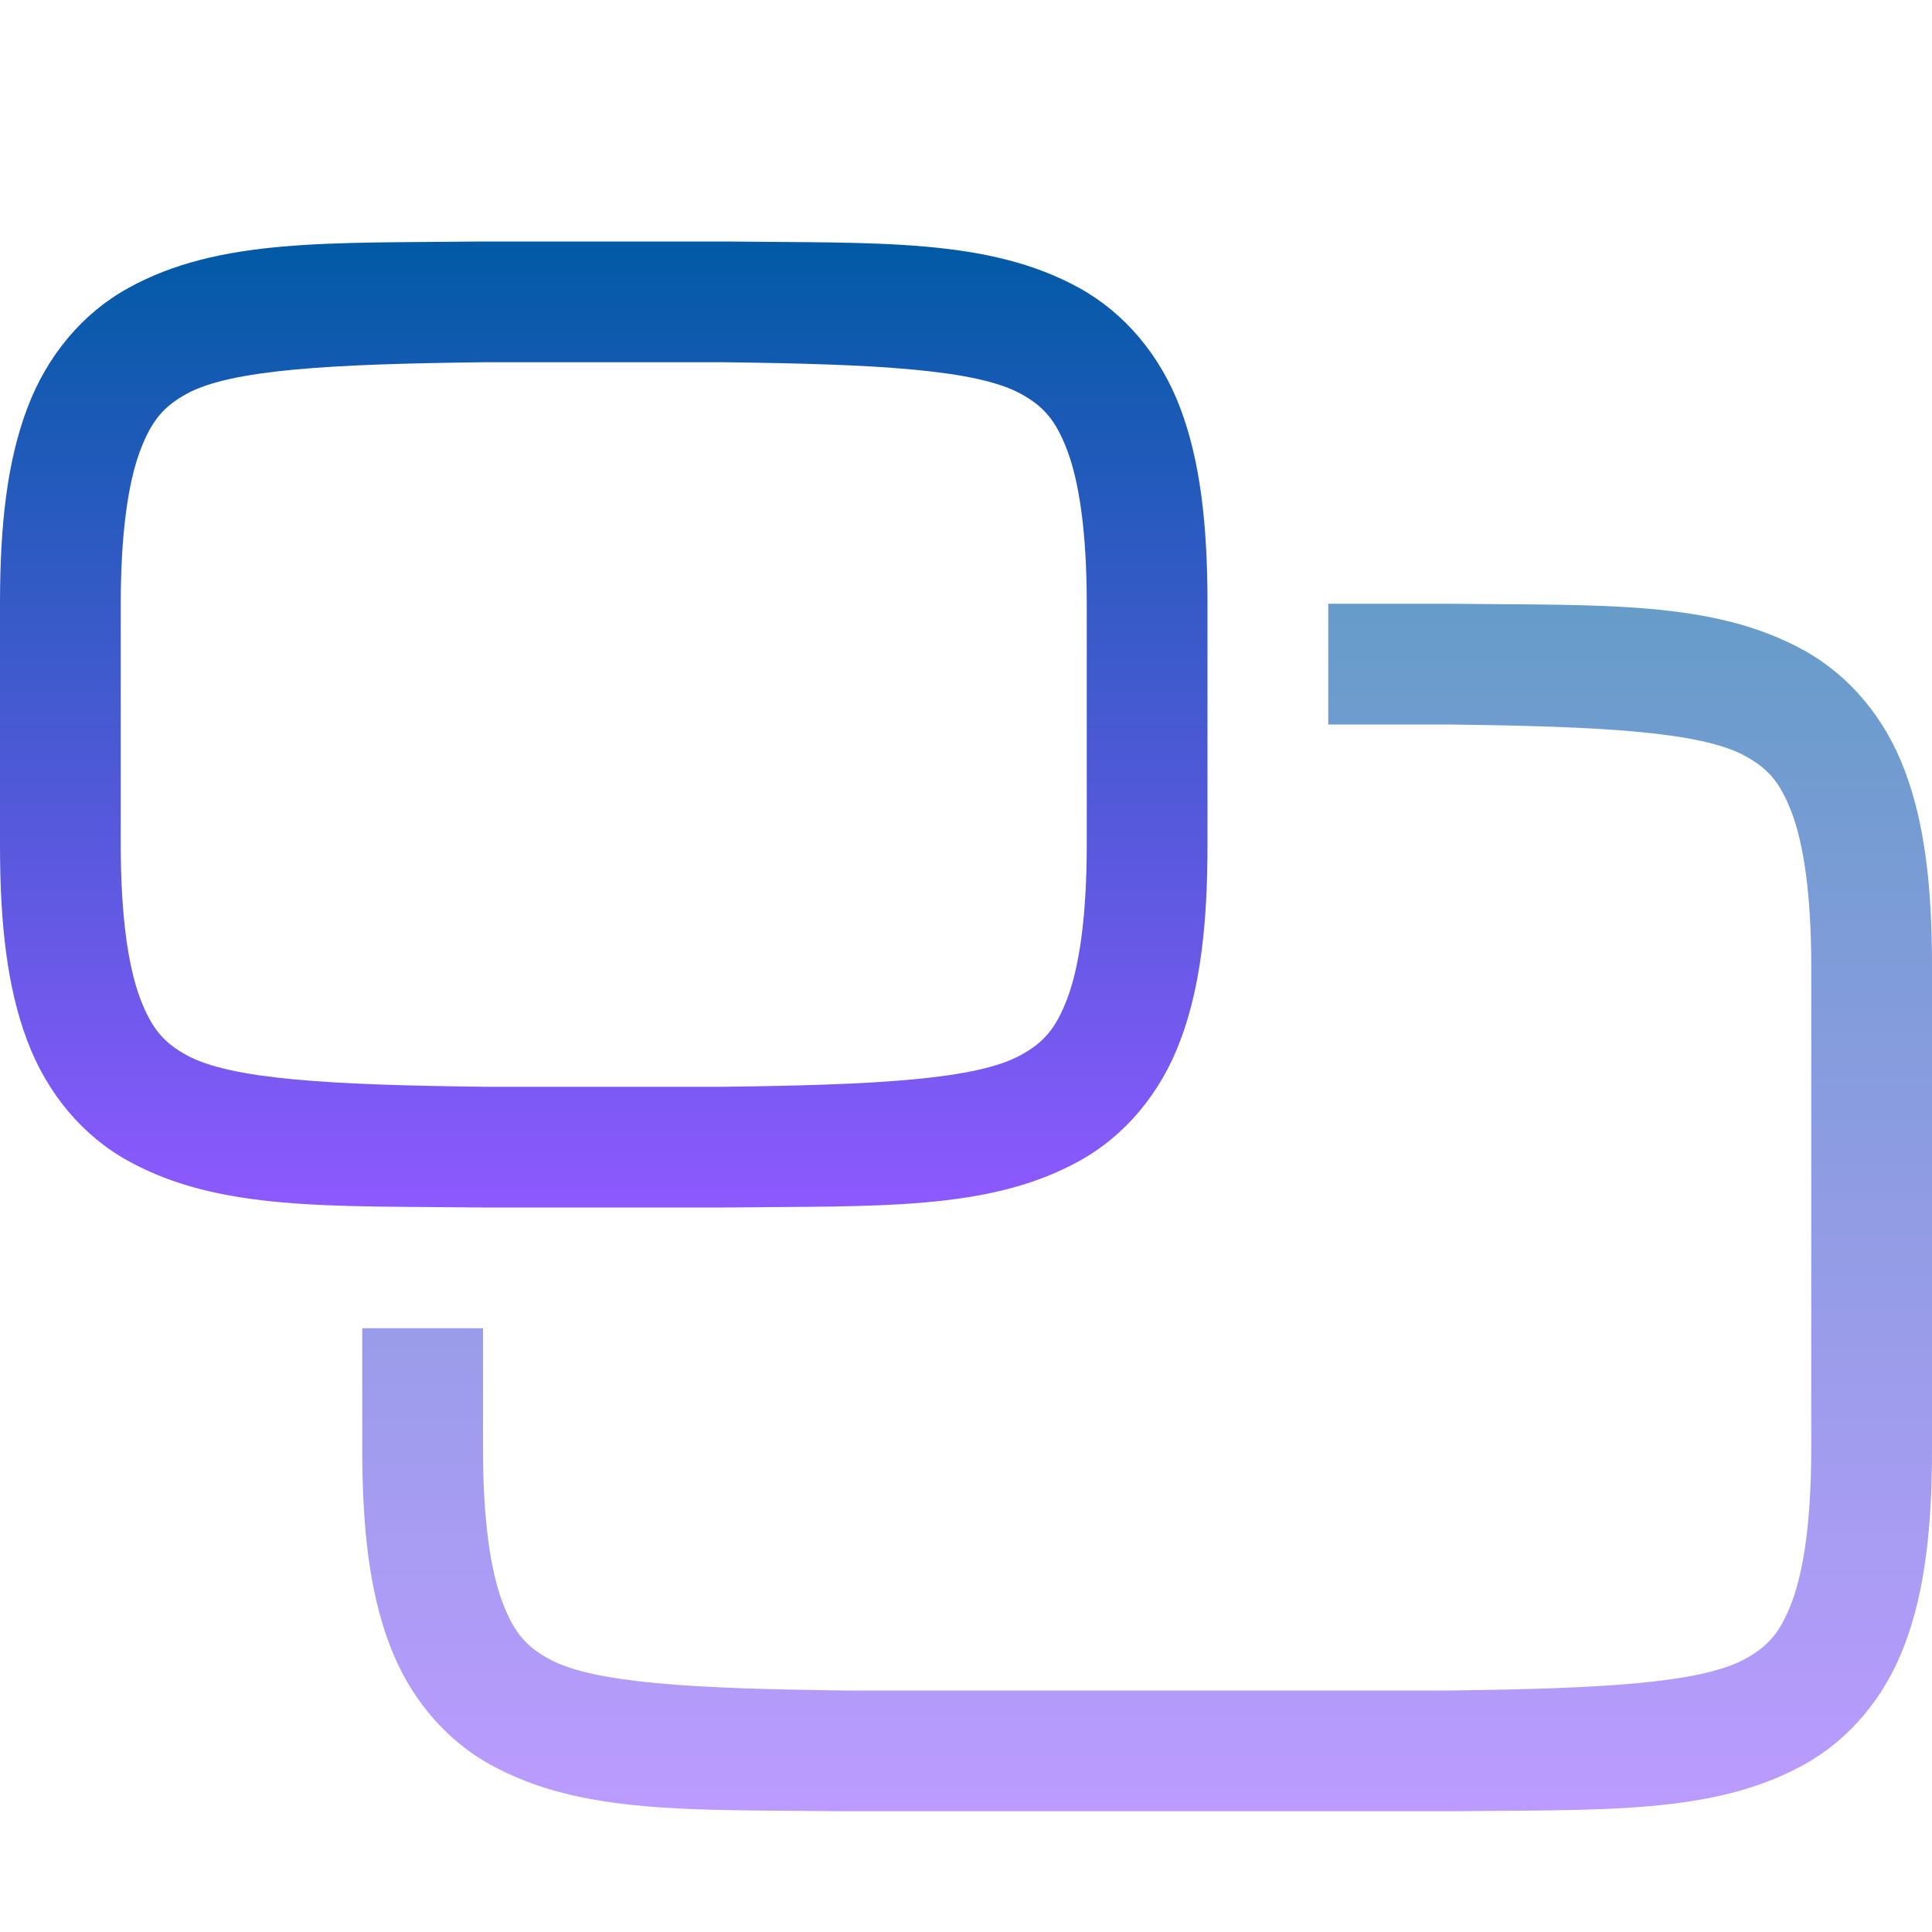 <svg xmlns="http://www.w3.org/2000/svg" width="16" height="16" version="1.1">
 <defs>
   <style id="current-color-scheme" type="text/css">
   .ColorScheme-Text { color: #00cce5; } .ColorScheme-Highlight { color:#5294e2; }
  </style>
  <linearGradient id="arrongin" x1="0%" x2="0%" y1="0%" y2="100%">
   <stop offset="0%" style="stop-color:#dd9b44; stop-opacity:1"/>
   <stop offset="100%" style="stop-color:#ad6c16; stop-opacity:1"/>
  </linearGradient>
  <linearGradient id="aurora" x1="0%" x2="0%" y1="0%" y2="100%">
   <stop offset="0%" style="stop-color:#09D4DF; stop-opacity:1"/>
   <stop offset="100%" style="stop-color:#9269F4; stop-opacity:1"/>
  </linearGradient>
  <linearGradient id="cyberneon" x1="0%" x2="0%" y1="0%" y2="100%">
    <stop offset="0" style="stop-color:#0abdc6; stop-opacity:1"/>
    <stop offset="1" style="stop-color:#ea00d9; stop-opacity:1"/>
  </linearGradient>
  <linearGradient id="fitdance" x1="0%" x2="0%" y1="0%" y2="100%">
   <stop offset="0%" style="stop-color:#1AD6AB; stop-opacity:1"/>
   <stop offset="100%" style="stop-color:#329DB6; stop-opacity:1"/>
  </linearGradient>
  <linearGradient id="oomox" x1="0%" x2="0%" y1="0%" y2="100%">
   <stop offset="0%" style="stop-color:#005aa5; stop-opacity:1"/>
   <stop offset="100%" style="stop-color:#8e59ff; stop-opacity:1"/>
  </linearGradient>
  <linearGradient id="rainblue" x1="0%" x2="0%" y1="0%" y2="100%">
   <stop offset="0%" style="stop-color:#00F260; stop-opacity:1"/>
   <stop offset="100%" style="stop-color:#0575E6; stop-opacity:1"/>
  </linearGradient>
  <linearGradient id="sunrise" x1="0%" x2="0%" y1="0%" y2="100%">
   <stop offset="0%" style="stop-color: #FF8501; stop-opacity:1"/>
   <stop offset="100%" style="stop-color: #FFCB01; stop-opacity:1"/>
  </linearGradient>
  <linearGradient id="telinkrin" x1="0%" x2="0%" y1="0%" y2="100%">
   <stop offset="0%" style="stop-color: #b2ced6; stop-opacity:1"/>
   <stop offset="100%" style="stop-color: #6da5b7; stop-opacity:1"/>
  </linearGradient>
  <linearGradient id="60spsycho" x1="0%" x2="0%" y1="0%" y2="100%">
   <stop offset="0%" style="stop-color: #df5940; stop-opacity:1"/>
   <stop offset="25%" style="stop-color: #d8d15f; stop-opacity:1"/>
   <stop offset="50%" style="stop-color: #e9882a; stop-opacity:1"/>
   <stop offset="100%" style="stop-color: #279362; stop-opacity:1"/>
  </linearGradient>
  <linearGradient id="90ssummer" x1="0%" x2="0%" y1="0%" y2="100%">
   <stop offset="0%" style="stop-color: #f618c7; stop-opacity:1"/>
   <stop offset="20%" style="stop-color: #94ffab; stop-opacity:1"/>
   <stop offset="50%" style="stop-color: #fbfd54; stop-opacity:1"/>
   <stop offset="100%" style="stop-color: #0f83ae; stop-opacity:1"/>
  </linearGradient>
 </defs>
 <path fill="url(#oomox)" class="ColorScheme-Text" d="M 3.994,10 C 2.736,9.985 1.815,10.031 1.063,9.615 0.686,9.408 0.389,9.056 0.225,8.617 0.06,8.179 0,7.658 0,7 V 5 C 0,4.342 0.06,3.821 0.225,3.383 0.389,2.944 0.686,2.592 1.063,2.385 1.815,1.969 2.736,2.015 3.994,2 H 3.998 6.002 6.006 C 7.264,2.015 8.185,1.969 8.938,2.385 9.314,2.592 9.611,2.944 9.776,3.383 9.94,3.821 10,4.342 10,5 V 7 C 10,7.658 9.94,8.179 9.775,8.617 9.611,9.056 9.314,9.408 8.938,9.615 8.185,10.031 7.264,9.985 6.006,10 H 6.002 3.998 Z M 4,9 H 4.006 6 C 7.259,8.985 8.087,8.94 8.453,8.738 8.637,8.637 8.742,8.526 8.84,8.266 8.937,8.006 9,7.592 9,7 V 5 C 9,4.408 8.937,3.994 8.84,3.734 8.742,3.474 8.638,3.363 8.455,3.262 8.089,3.06 7.259,3.015 6,3 H 4.006 4 C 2.741,3.015 1.911,3.06 1.545,3.262 1.362,3.363 1.258,3.474 1.16,3.734 1.063,3.994 1,4.408 1,5 V 7 C 1,7.592 1.063,8.006 1.16,8.266 1.258,8.526 1.362,8.637 1.545,8.738 1.911,8.94 2.741,8.985 4,9 Z"/>
 <path fill="url(#oomox)" class="ColorScheme-Text" opacity="0.6" d="M 6.994,15 C 5.736,14.985 4.815,15.031 4.063,14.615 3.686,14.408 3.389,14.056 3.225,13.617 3.06,13.179 3,12.658 3,12 v -1 h 1 v 1 c 0,0.592 0.063,1.006 0.16,1.266 0.098,0.26 0.202,0.371 0.385,0.472 C 4.911,13.94 5.741,13.985 7,14 h 3.5 1.5 c 1.259,-0.015 2.087,-0.06 2.453,-0.262 0.184,-0.101 0.289,-0.212 0.387,-0.472 C 14.937,13.006 15,12.592 15,12 V 8 C 15,7.408 14.937,6.994 14.84,6.734 14.742,6.474 14.638,6.363 14.455,6.262 14.088,6.059 13.258,6.015 11.994,6 H 11 V 5 h 1.002 0.004 c 1.258,0.015 2.179,-0.031 2.932,0.385 0.376,0.207 0.673,0.559 0.837,0.998 C 15.94,6.821 16,7.342 16,8 v 4 c 0,0.658 -0.06,1.179 -0.225,1.617 -0.164,0.439 -0.461,0.791 -0.837,0.998 -0.753,0.416 -1.674,0.37 -2.932,0.385 H 12.002 10.5 6.998 Z"/>
</svg>
